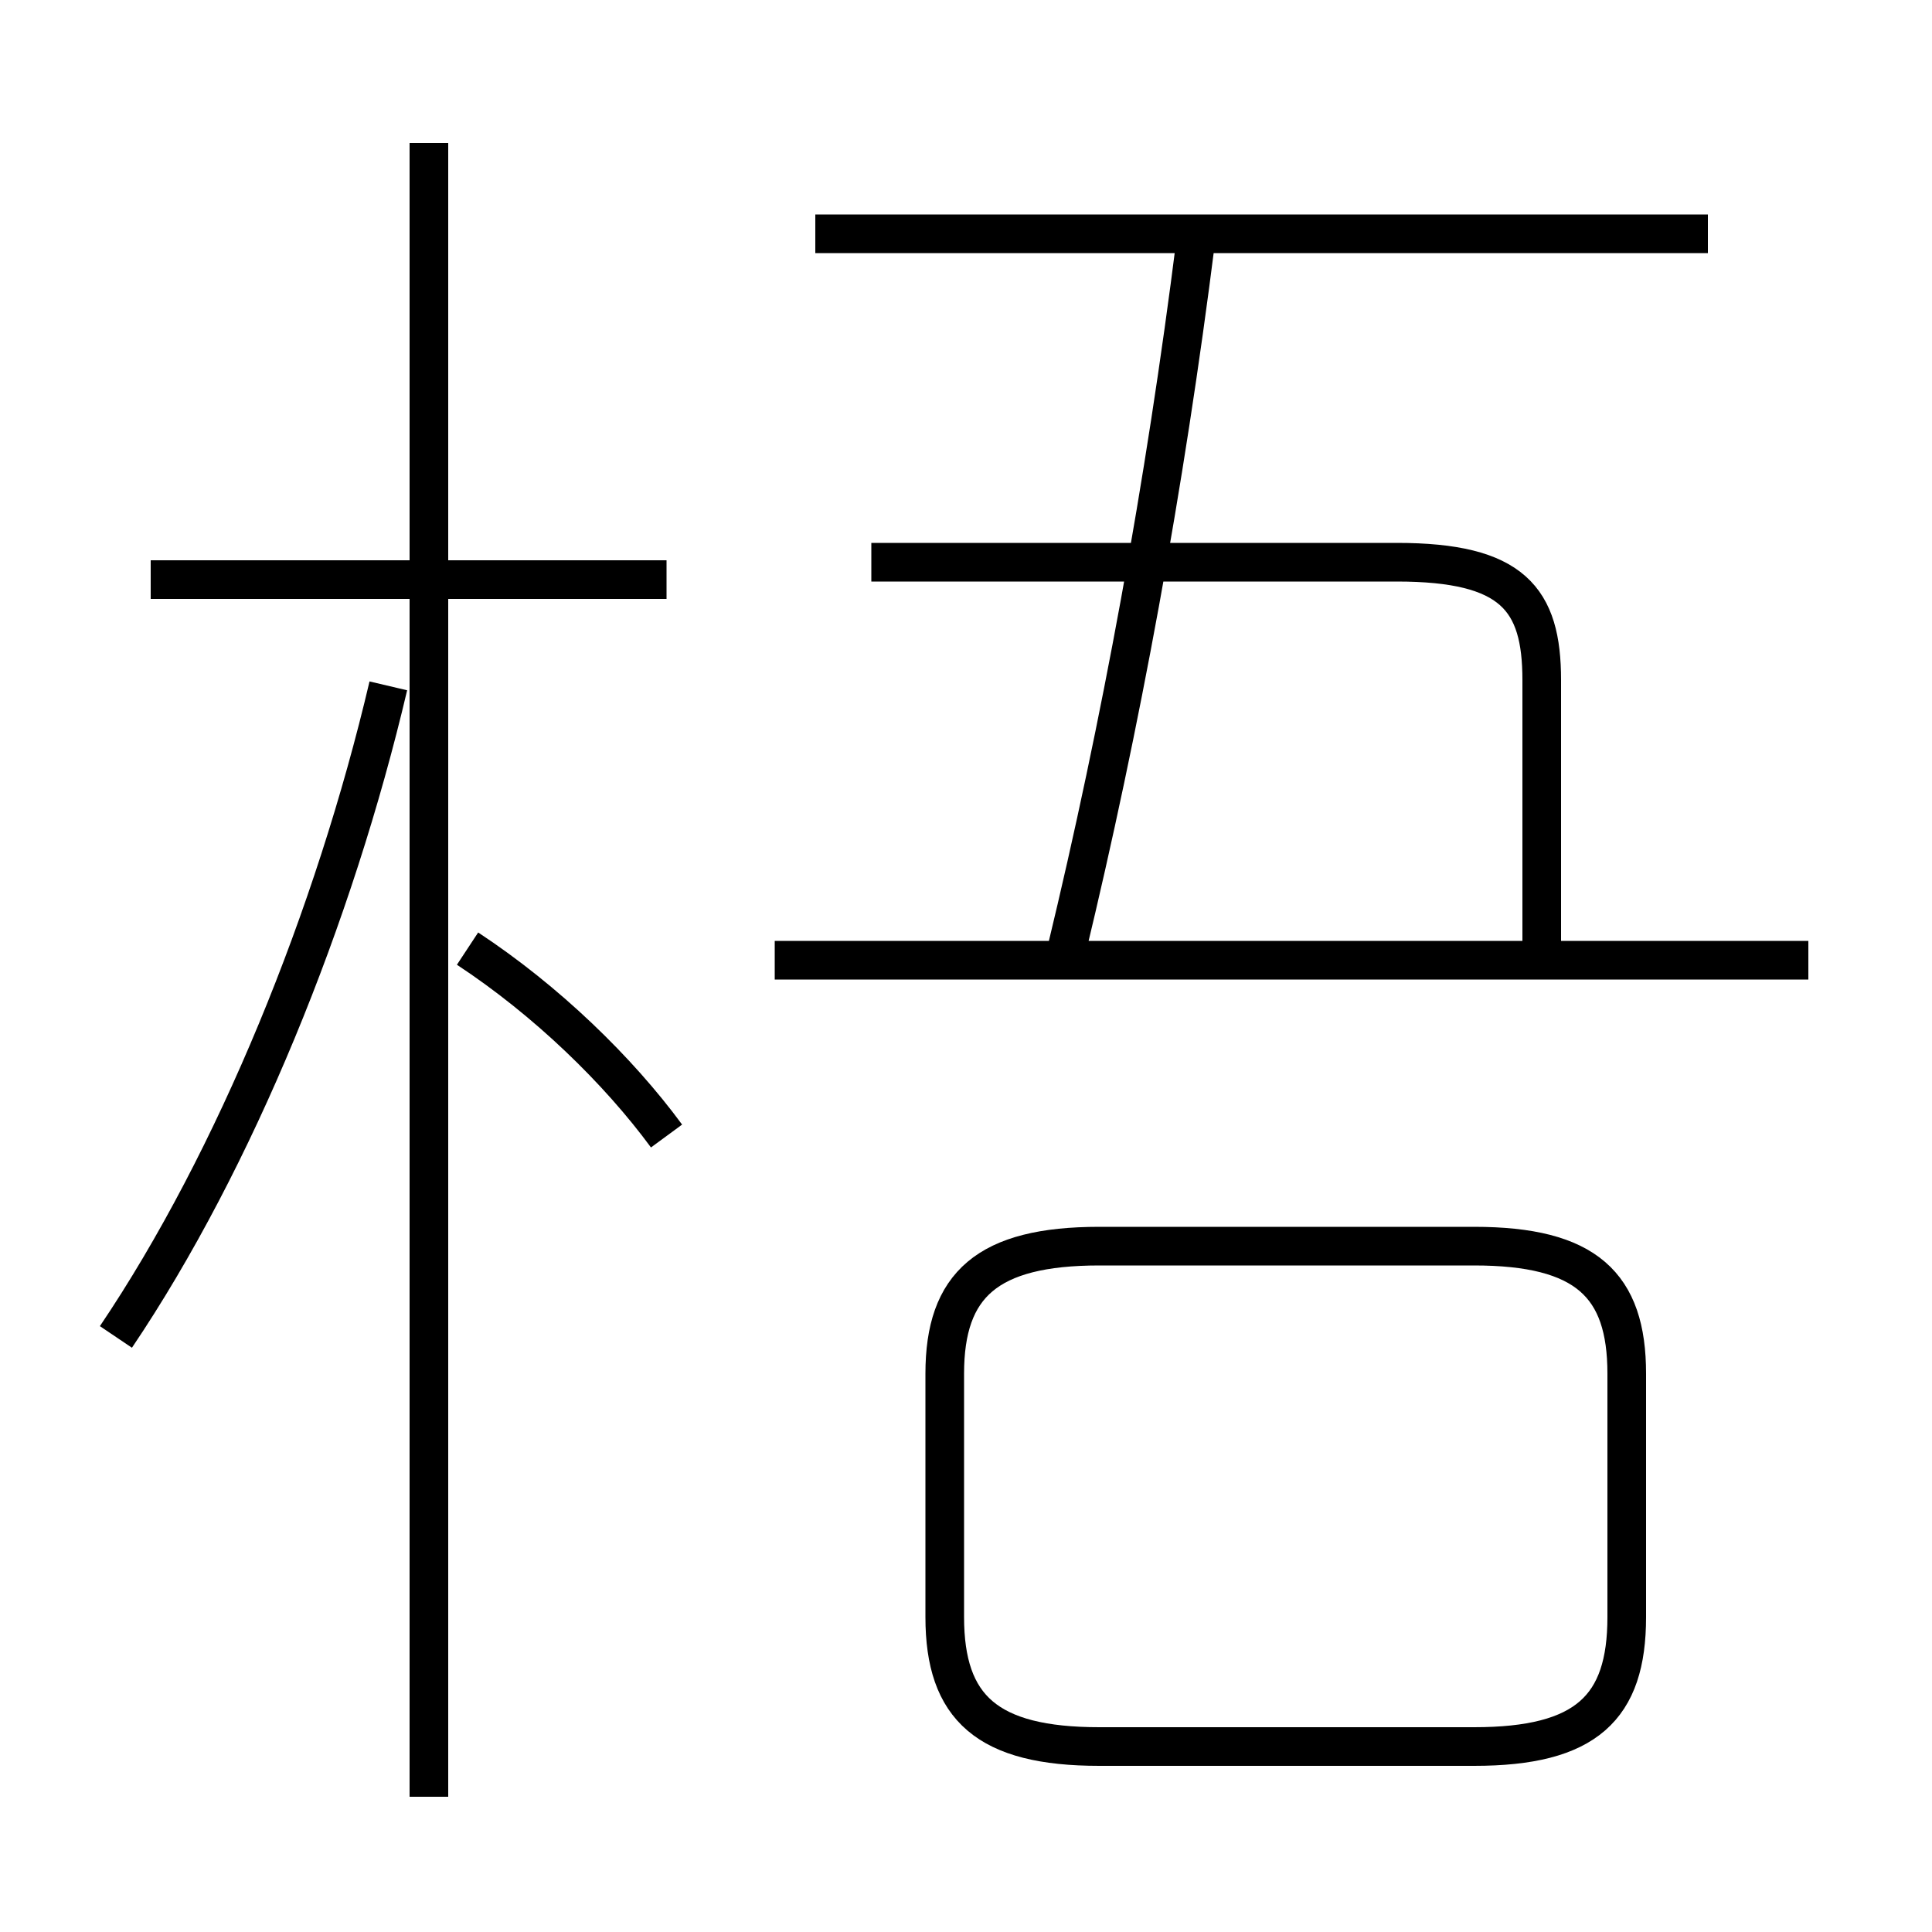 <?xml version='1.0' encoding='utf8'?>
<svg viewBox="0.0 -6.0 50.0 50.0" version="1.1" xmlns="http://www.w3.org/2000/svg">
<rect x="0.0" y="-6.0" width="50.0" height="50.0" fill="#808080" stroke="none"/>
<rect x="-1000" y="-1000" width="2000" height="2000" stroke="white" fill="white"/>
<g style="fill:white;stroke:#000000;  stroke-width:1">
<path d="M 28.45 1.2 L 38.15 1.2 C 41.05 1.2 42.1 0.2 42.1 -2.15 L 42.1 -8.45 C 42.1 -10.75 41.05 -11.75 38.15 -11.75 L 28.45 -11.75 C 25.55 -11.75 24.45 -10.75 24.45 -8.45 L 24.45 -2.15 C 24.45 0.2 25.55 1.2 28.45 1.2 Z M 3.0 -9.4 C 6.1 -14.0 8.65 -20.3 10.05 -26.25 M 11.1 2.5 L 11.1 -40.3 M 17.25 -14.6 C 16.0 -16.3 14.15 -18.1 12.1 -19.45 M 17.25 -29.0 L 3.9 -29.0 M 46.8 -19.15 L 20.05 -19.15 M 39.9 -19.25 L 39.9 -26.4 C 39.9 -28.5 39.15 -29.45 36.15 -29.45 L 22.55 -29.45 M 27.6 -19.4 C 29.0 -25.2 30.15 -31.45 30.95 -37.8 M 44.2 -37.95 L 21.1 -37.95" transform="translate(0.0 38.0)" />
</g>
</svg>